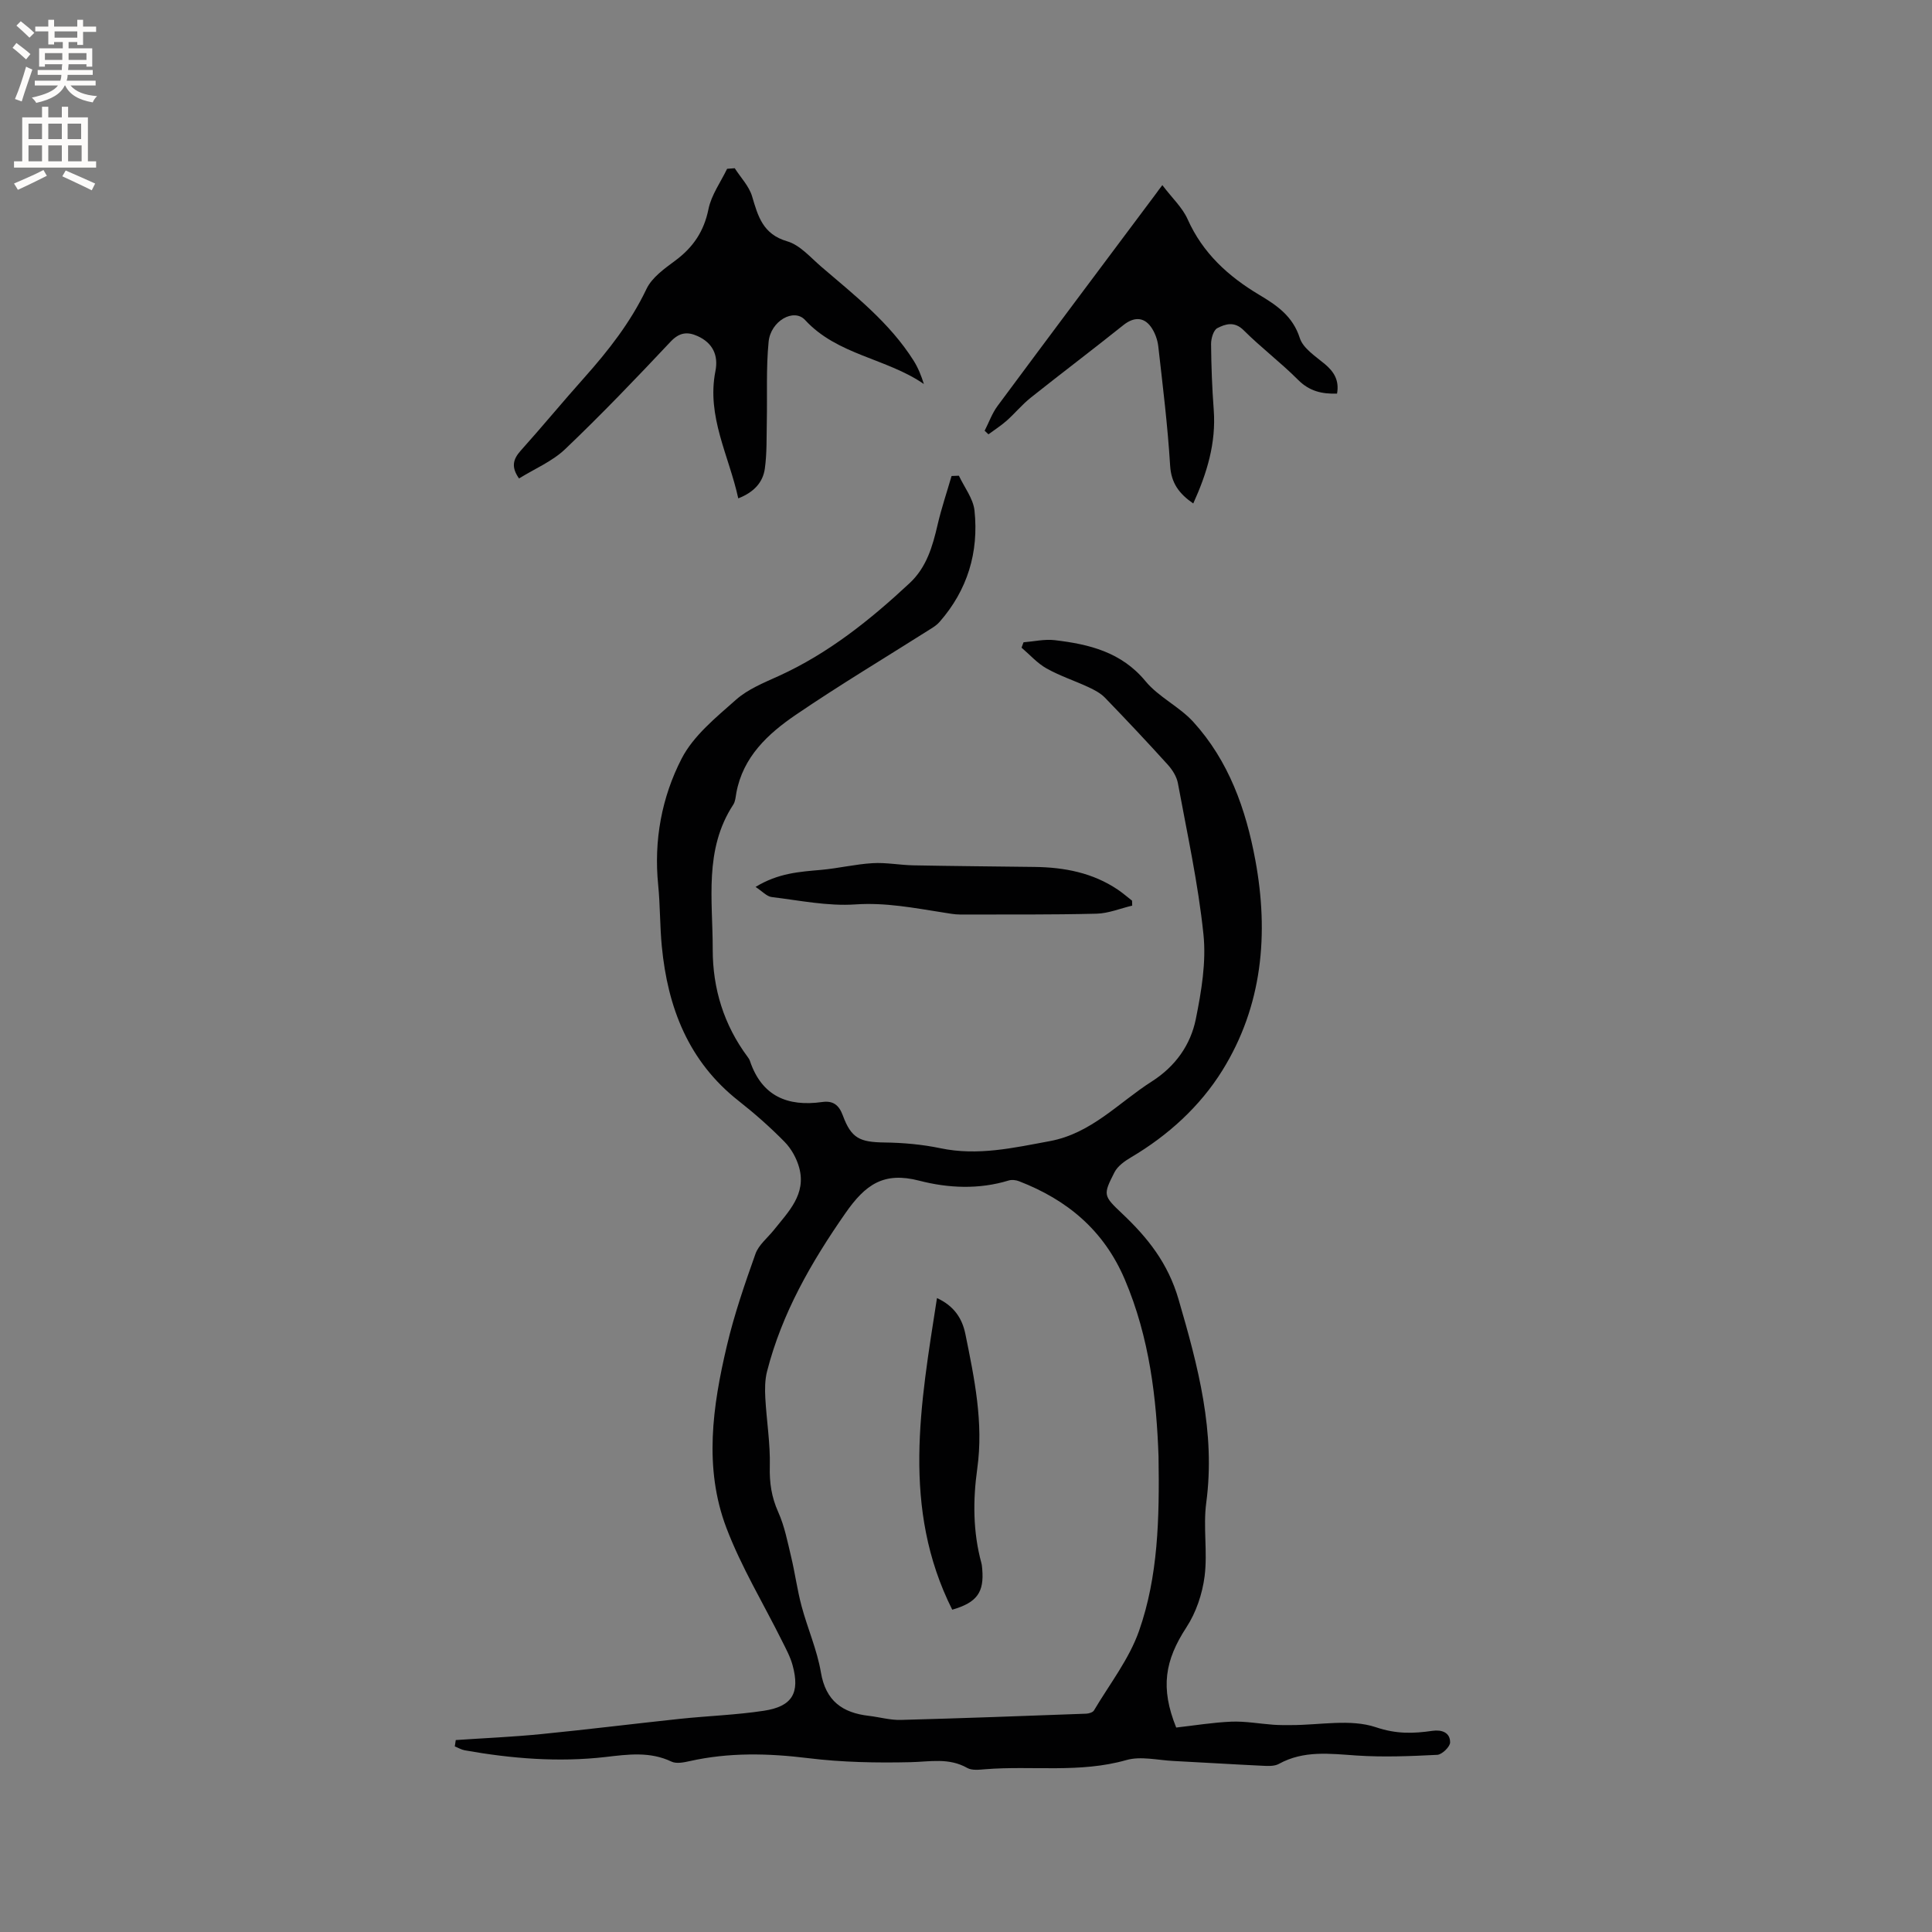 <svg enable-background="new 0 0 400 400" viewBox="0 0 400 400" xmlns="http://www.w3.org/2000/svg"><rect x="0" y="0" width="400" height="400" fill="#808080" stroke="none"/><g fill="#010102"><path d="m94.36 360.26c5.89-.4 11.79-.65 17.66-1.23 9.59-.95 19.15-2.14 28.73-3.16 5.78-.61 11.62-.8 17.37-1.67 5.92-.89 7.54-3.69 5.98-9.42-.46-1.71-1.33-3.32-2.13-4.92-3.9-7.85-8.51-15.43-11.6-23.59-4.67-12.35-2.84-25.11.11-37.6 1.52-6.47 3.7-12.8 5.93-19.07.66-1.86 2.5-3.3 3.81-4.94 3.03-3.8 6.75-7.41 5.24-12.92-.53-1.93-1.63-3.92-3.03-5.34-2.96-3.02-6.16-5.84-9.49-8.46-10.4-8.17-14.7-19.33-15.92-32.01-.41-4.22-.33-8.48-.75-12.7-.93-9.22.73-18.17 4.86-26.18 2.45-4.75 7.11-8.51 11.25-12.18 2.47-2.19 5.78-3.52 8.86-4.92 10.27-4.67 18.91-11.6 27.08-19.21 3.52-3.28 4.76-7.61 5.8-12.1.79-3.41 1.92-6.73 2.89-10.09.51-.02 1.02-.04 1.52-.06 1.12 2.4 2.96 4.72 3.23 7.21.91 8.64-1.44 16.47-7.26 23.09-.48.55-1.12.98-1.74 1.37-9.35 5.93-18.87 11.62-28.02 17.85-5.76 3.93-10.92 8.7-12.29 16.15-.15.83-.2 1.78-.64 2.44-6.1 9.33-4.23 19.8-4.25 29.95-.01 8.13 2.31 15.66 7.23 22.27.19.25.37.53.47.82 2.45 7.3 7.78 9.53 14.97 8.52 2.17-.31 3.44.54 4.26 2.76 1.76 4.78 3.53 5.55 8.65 5.62 3.87.05 7.79.4 11.57 1.19 7.74 1.62 15.11-.08 22.63-1.47 8.64-1.6 14.26-7.98 21.15-12.37 4.84-3.09 8-7.52 9.09-12.9 1.16-5.75 2.18-11.81 1.58-17.56-1.09-10.5-3.37-20.88-5.29-31.28-.25-1.35-1.12-2.74-2.06-3.79-4.27-4.72-8.63-9.35-13.05-13.92-.91-.94-2.19-1.6-3.4-2.17-2.88-1.34-5.93-2.33-8.69-3.88-1.92-1.08-3.46-2.84-5.17-4.3.14-.37.27-.74.41-1.11 2.16-.17 4.36-.69 6.47-.44 7.12.84 13.8 2.45 18.8 8.51 2.71 3.28 6.98 5.23 9.87 8.4 7.35 8.07 10.9 18.08 12.85 28.61 2.83 15.27 1.48 30.2-6.83 43.57-4.63 7.44-11.22 13.45-18.93 18-1.3.77-2.75 1.8-3.4 3.08-2.38 4.68-2.35 4.83 1.59 8.55 5.31 5.02 9.49 10.25 11.68 17.77 4.04 13.86 7.68 27.47 5.73 42.1-.67 5 .3 10.22-.34 15.23-.47 3.64-1.76 7.49-3.76 10.55-4.48 6.87-5.44 12.52-2.12 20.76 3.73-.42 7.58-1.06 11.44-1.22 2.88-.11 5.79.43 8.69.64 1.22.09 2.46.07 3.68.07 5.9.01 12.25-1.33 17.55.45 4.24 1.43 7.74 1.31 11.69.74 1.94-.28 3.67.35 3.66 2.39 0 .9-1.68 2.53-2.66 2.58-5.56.28-11.17.51-16.71.14-5.52-.37-10.93-1.11-16.09 1.74-.93.51-2.27.44-3.41.38-6.14-.29-12.27-.68-18.41-.99-3.26-.16-6.75-1.04-9.74-.19-9.66 2.75-19.5 1.12-29.21 1.9-1.25.1-2.76.29-3.75-.27-3.81-2.16-7.71-1.28-11.73-1.19-7.05.16-14.17.03-21.16-.83-8.29-1.02-16.43-1.22-24.61.62-1.21.27-2.72.57-3.73.09-4.48-2.13-9.02-1.49-13.67-.95-9.76 1.12-19.46.33-29.1-1.38-.72-.13-1.39-.54-2.09-.81.08-.43.14-.88.2-1.32zm145.5-58.75c-.41-11.75-1.81-24.49-7-36.65-4.34-10.16-11.9-16.44-21.88-20.3-.64-.25-1.48-.35-2.12-.16-6.18 1.9-12.54 1.6-18.53.05-7.36-1.91-11.15.77-15.3 6.73-7.1 10.2-13.13 20.69-16.22 32.75-.45 1.76-.46 3.69-.36 5.52.26 4.72 1.05 9.44.93 14.14-.09 3.39.35 6.36 1.74 9.46 1.31 2.91 1.93 6.16 2.68 9.29.81 3.38 1.26 6.85 2.16 10.2 1.23 4.6 3.21 9.05 4 13.71 1 5.93 4.47 8.37 9.94 9 2.21.26 4.41.9 6.61.84 12.79-.34 25.58-.82 38.37-1.29.56-.02 1.38-.27 1.62-.68 3.23-5.45 7.29-10.63 9.34-16.5 3.92-11.2 4.23-23.07 4.02-36.11z"/><path d="m152.12 34.83c1.23 1.93 2.96 3.7 3.59 5.81 1.23 4.15 2.23 7.85 7.27 9.32 2.65.77 4.83 3.35 7.08 5.28 6.92 5.93 14.14 11.58 19.09 19.42.93 1.47 1.58 3.1 2.13 4.85-7.76-5.36-17.9-5.98-24.6-13.26-2.32-2.52-7.14.2-7.55 4.54-.53 5.45-.26 10.97-.37 16.46-.07 3.26.04 6.56-.41 9.78-.4 2.87-2.29 4.9-5.5 6.15-1.93-8.87-6.59-16.95-4.73-26.34.65-3.28-.55-5.84-3.7-7.26-2.11-.95-3.77-.77-5.59 1.17-7.11 7.56-14.29 15.06-21.8 22.22-2.68 2.56-6.35 4.09-9.57 6.09-1.68-2.38-1.23-3.99.34-5.75 4.46-4.97 8.71-10.13 13.16-15.11 5.02-5.63 9.6-11.48 12.89-18.38 1.14-2.39 3.74-4.22 5.99-5.89 3.67-2.73 5.91-6.03 6.84-10.63.59-2.92 2.52-5.58 3.86-8.35.53-.05 1.05-.09 1.58-.12z"/><path d="m240.65 38.33c2.03 2.68 4.15 4.63 5.23 7.05 3.13 7.02 8.4 11.82 14.81 15.65 3.64 2.17 6.97 4.41 8.42 8.96.68 2.13 3.25 3.77 5.18 5.38 1.95 1.63 3.01 3.43 2.53 6.12-3.14.11-5.72-.5-8.05-2.83-3.59-3.6-7.68-6.69-11.28-10.28-1.91-1.91-3.78-1.31-5.46-.44-.8.42-1.3 2.16-1.29 3.29.04 4.55.21 9.1.55 13.63.51 6.85-1.39 13.1-4.24 19.38-2.95-2.04-4.57-4.23-4.79-7.86-.5-8.24-1.52-16.46-2.45-24.67-.16-1.41-.72-2.93-1.54-4.06-1.56-2.14-3.65-1.96-5.66-.36-6.35 5.08-12.84 9.98-19.2 15.04-1.8 1.43-3.28 3.25-5 4.78-1.17 1.03-2.5 1.88-3.76 2.81-.26-.25-.53-.49-.79-.74.88-1.72 1.54-3.6 2.67-5.13 10.92-14.73 21.92-29.4 32.9-44.08.24-.36.5-.69 1.22-1.64z"/><path d="m156.43 183.63c4.71-2.88 9.13-3.14 13.56-3.53 3.57-.32 7.1-1.18 10.67-1.39 2.81-.17 5.65.4 8.48.45 8.36.16 16.73.22 25.09.33 6.14.08 12.01 1.2 17.21 4.71 1.02.69 1.96 1.51 2.94 2.27.01.34.02.69.03 1.03-2.46.58-4.91 1.61-7.38 1.67-9.42.23-18.84.16-28.26.17-1.15 0-2.31-.23-3.46-.41-6.03-.94-11.94-2.11-18.22-1.68-5.72.39-11.57-.83-17.34-1.53-1.01-.13-1.93-1.19-3.32-2.09z"/><path d="m197.15 333.27c-10.56-21.06-6.56-42.56-3.16-64.52 3.6 1.66 5.23 4.27 5.88 7.44 1.87 9.19 3.79 18.37 2.46 27.88-.91 6.53-.9 13.08.85 19.52.11.41.14.84.18 1.26.41 4.79-1.05 6.93-6.21 8.42z"/></g><path d="m2.6 9.9.8-1c.9.7 1.9 1.4 2.9 2.3l-.9 1.1c-1.1-1-2-1.8-2.8-2.4zm.5 10.6c.9-2.1 1.6-4.3 2.3-6.7.4.2.8.4 1.3.6-.7 2.1-1.5 4.3-2.2 6.6zm.3-15.2.9-.9c1 .8 2 1.6 2.8 2.4l-1 1c-.9-.9-1.8-1.7-2.7-2.5zm12.6-1.2h1.2v1.4h2.7v1.1h-2.7v2.7h-1.2v-.6h-1.8v1.3h4.9v3.8h-1.2v-.5h-3.7c0 .4-.1.9-.1 1.2h5.1v1h-5.2c0 .5-.1.9-.2 1.2h6v1h-5.2c1.1 1.3 2.9 2 5.5 2.2-.4.4-.7.8-.9 1.3-2.9-.5-4.8-1.6-5.7-3.5h-.1c-.8 1.7-2.7 2.9-5.9 3.6-.2-.4-.6-.8-.9-1.1 2.8-.6 4.6-1.4 5.4-2.5h-4.8v-1h5.3c.1-.3.2-.7.2-1.2h-4.9v-1h5c0-.4 0-.8.1-1.2h-3.6v.5h-1.2v-3.8h4.9v-1.3h-1.8v.5h-1.2v-2.7h-2.7v-1h2.7v-1.4h1.2v1.4h4.8zm-6.7 8.3h3.6c0-.4 0-.9 0-1.4h-3.6zm1.9-4.6h4.8v-1.3h-4.7v1.3zm6.7 3.2h-3.7v1.4h3.7z" fill="#fcfbfa"/><path d="m8.7 22.1h1.3v2.2h2.8v-2.2h1.3v2.2h4.1v9.1h1.7v1.3h-17v-1.3h1.7v-9.1h4.1zm.3 13.1.7 1.2c-1.8.9-3.8 1.9-6 2.9-.2-.4-.5-.8-.8-1.3 2.3-1 4.4-1.9 6.1-2.8zm-3.1-6.4h2.8v-3.2h-2.8zm0 4.6h2.8v-3.3h-2.8zm4.1-4.6h2.8v-3.2h-2.8zm0 4.6h2.8v-3.3h-2.8zm3.6 1.9c2.1.9 4.1 1.8 6.1 2.7l-.7 1.4c-2.2-1.1-4.2-2-6.1-2.9zm3.2-9.7h-2.8v3.2h2.8zm-2.7 7.8h2.8v-3.3h-2.8z" fill="#fcfbfa"/></svg>